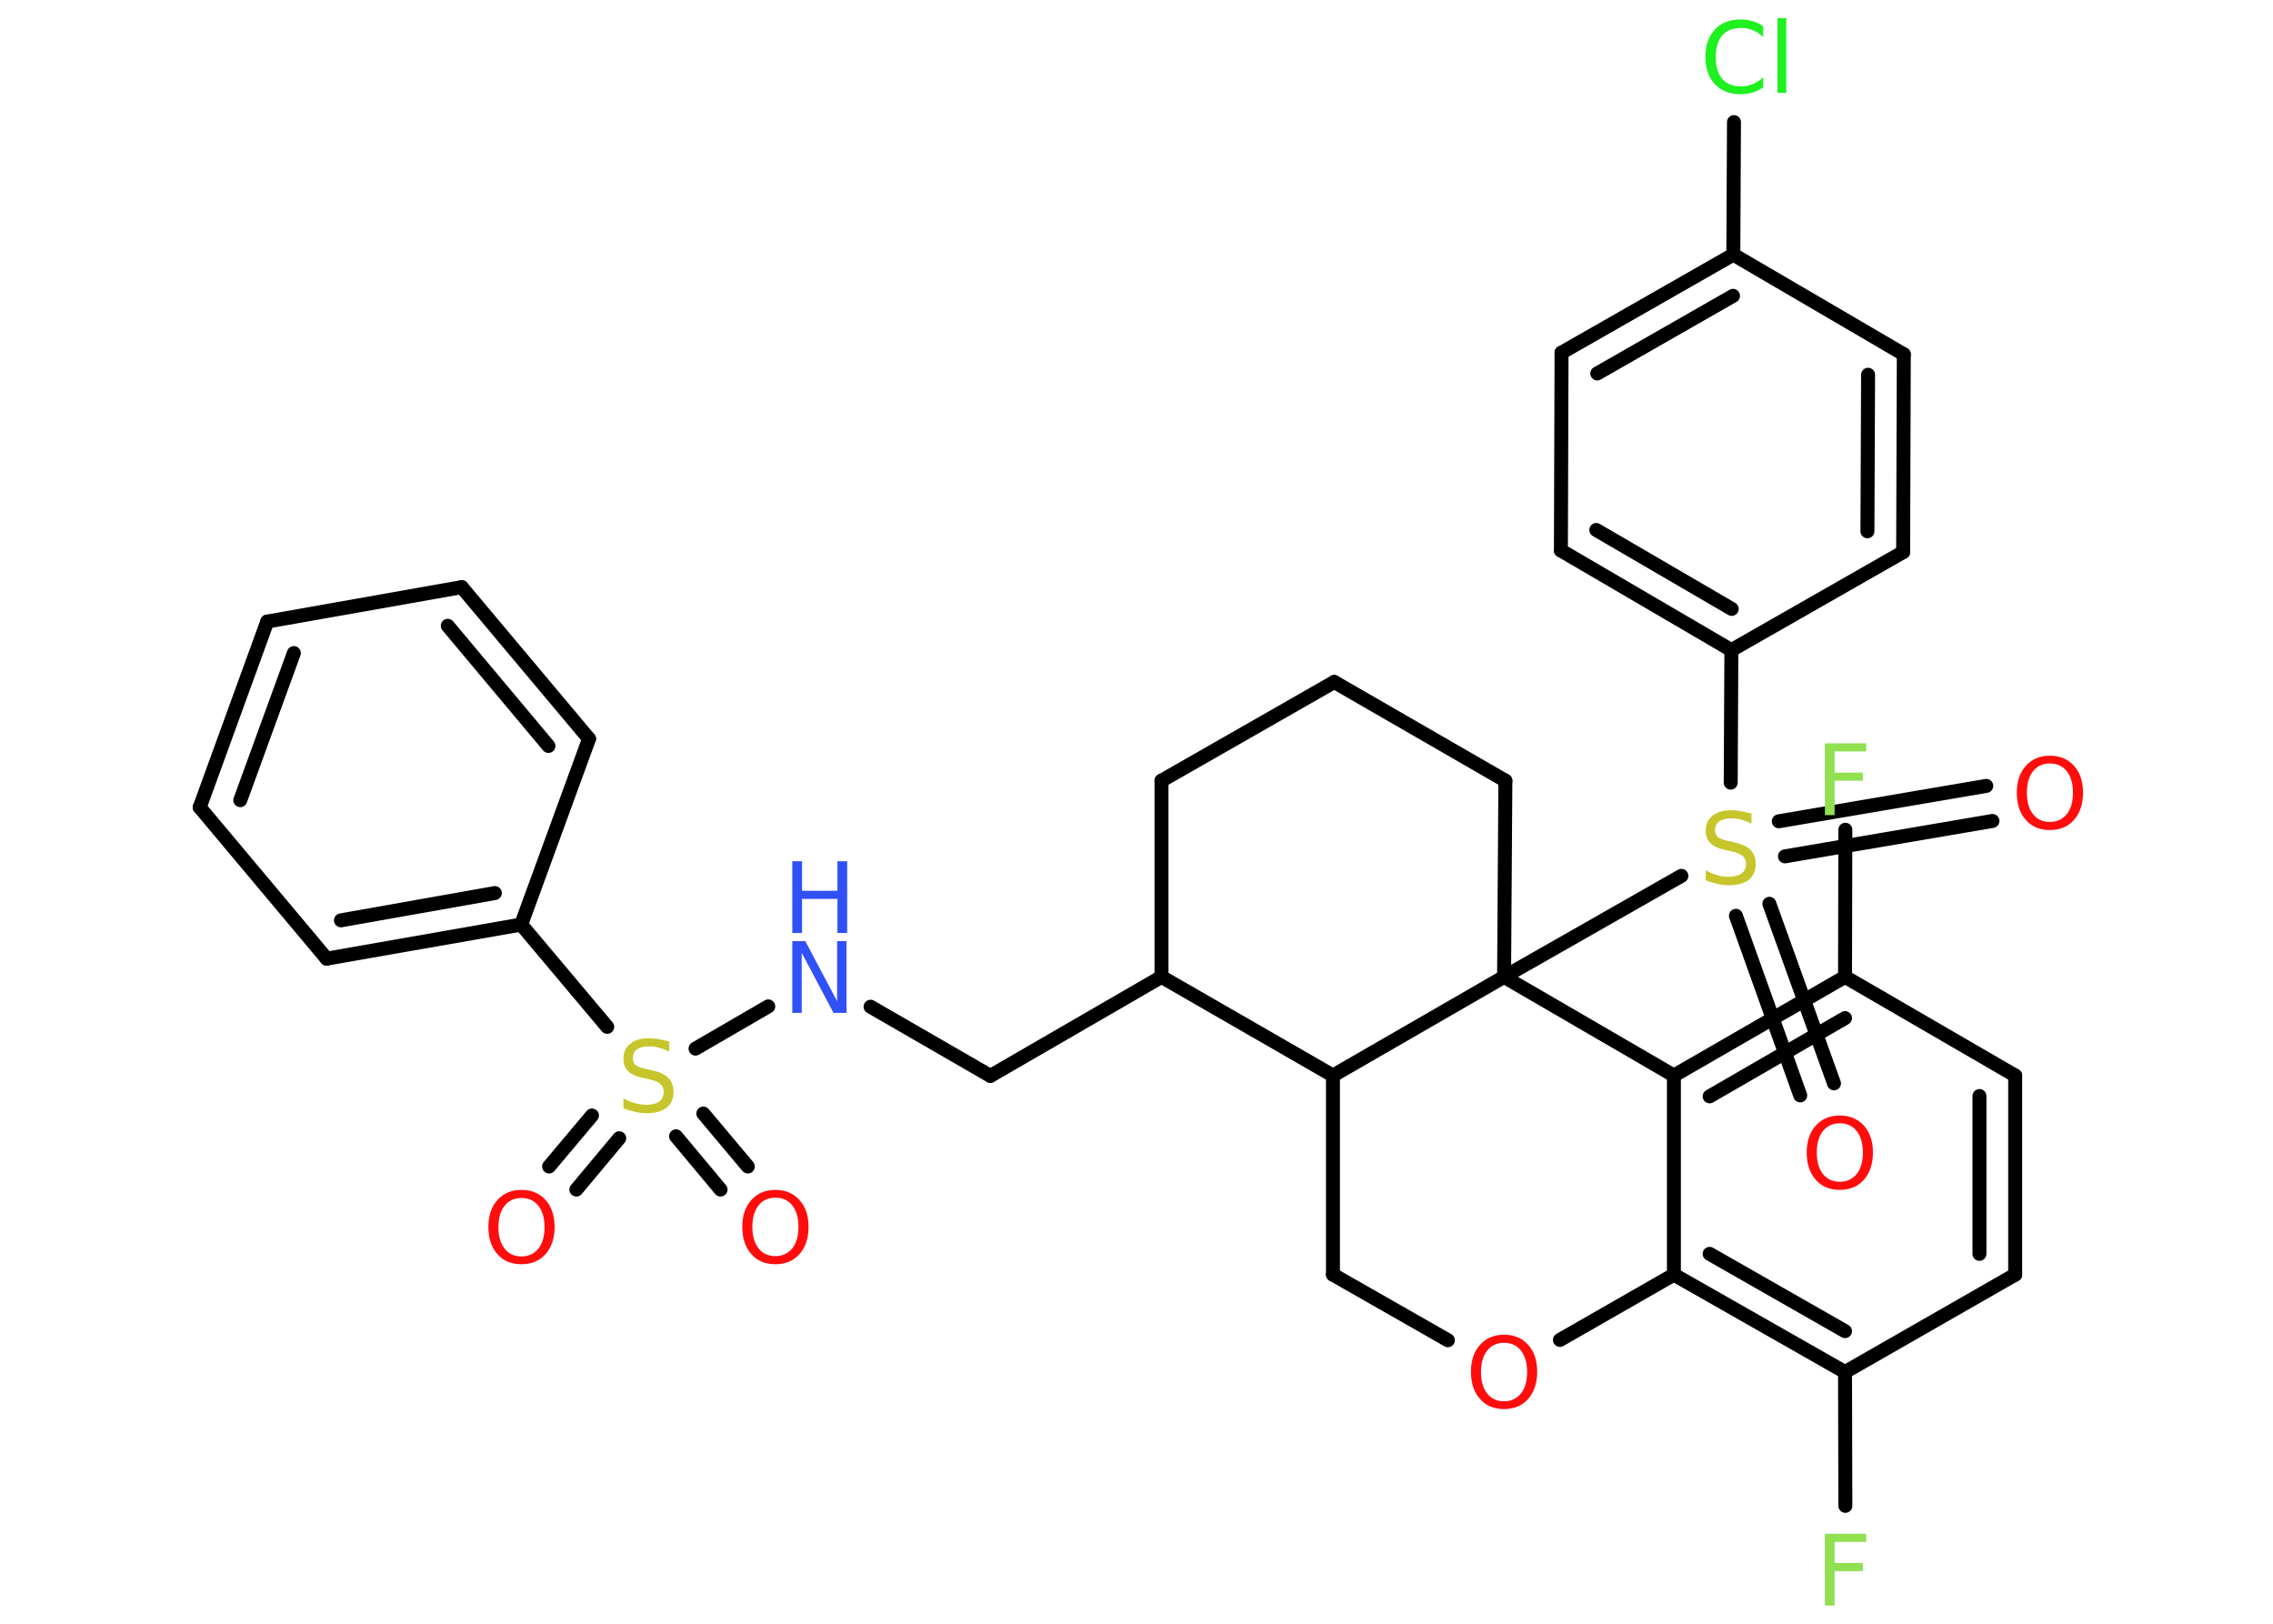 <?xml version='1.0' encoding='UTF-8'?>
<!DOCTYPE svg PUBLIC "-//W3C//DTD SVG 1.1//EN" "http://www.w3.org/Graphics/SVG/1.1/DTD/svg11.dtd">
<svg version='1.2' xmlns='http://www.w3.org/2000/svg' xmlns:xlink='http://www.w3.org/1999/xlink' width='70.0mm' height='50.0mm' viewBox='0 0 70.0 50.0'>
  <desc>Generated by the Chemistry Development Kit (http://github.com/cdk)</desc>
  <g stroke-linecap='round' stroke-linejoin='round' stroke='#000000' stroke-width='.43' fill='#FF0D0D'>
    <rect x='.0' y='.0' width='70.0' height='50.0' fill='#FFFFFF' stroke='none'/>
    <g id='mol1' class='mol'>
      <g id='mol1bnd1' class='bond'>
        <line x1='16.91' y1='35.92' x2='18.23' y2='34.35'/>
        <line x1='17.75' y1='36.63' x2='19.07' y2='35.05'/>
      </g>
      <g id='mol1bnd2' class='bond'>
        <line x1='21.66' y1='34.29' x2='23.03' y2='35.92'/>
        <line x1='20.82' y1='34.99' x2='22.19' y2='36.63'/>
      </g>
      <line id='mol1bnd3' class='bond' x1='21.42' y1='32.29' x2='23.66' y2='30.99'/>
      <line id='mol1bnd4' class='bond' x1='26.81' y1='31.0' x2='30.5' y2='33.13'/>
      <line id='mol1bnd5' class='bond' x1='30.5' y1='33.13' x2='35.77' y2='30.08'/>
      <line id='mol1bnd6' class='bond' x1='35.77' y1='30.08' x2='35.77' y2='24.04'/>
      <line id='mol1bnd7' class='bond' x1='35.77' y1='24.04' x2='41.09' y2='21.0'/>
      <line id='mol1bnd8' class='bond' x1='41.09' y1='21.0' x2='46.36' y2='24.04'/>
      <line id='mol1bnd9' class='bond' x1='46.36' y1='24.04' x2='46.32' y2='30.08'/>
      <line id='mol1bnd10' class='bond' x1='46.32' y1='30.08' x2='51.78' y2='26.97'/>
      <g id='mol1bnd11' class='bond'>
        <line x1='54.49' y1='27.83' x2='56.48' y2='33.36'/>
        <line x1='53.46' y1='28.2' x2='55.44' y2='33.73'/>
      </g>
      <g id='mol1bnd12' class='bond'>
        <line x1='54.78' y1='25.29' x2='61.17' y2='24.2'/>
        <line x1='54.97' y1='26.37' x2='61.36' y2='25.28'/>
      </g>
      <line id='mol1bnd13' class='bond' x1='53.3' y1='24.1' x2='53.32' y2='20.02'/>
      <g id='mol1bnd14' class='bond'>
        <line x1='48.07' y1='16.95' x2='53.32' y2='20.02'/>
        <line x1='49.16' y1='16.32' x2='53.33' y2='18.75'/>
      </g>
      <line id='mol1bnd15' class='bond' x1='48.07' y1='16.95' x2='48.09' y2='10.86'/>
      <g id='mol1bnd16' class='bond'>
        <line x1='53.38' y1='7.84' x2='48.09' y2='10.86'/>
        <line x1='53.37' y1='9.11' x2='49.19' y2='11.5'/>
      </g>
      <line id='mol1bnd17' class='bond' x1='53.38' y1='7.84' x2='53.4' y2='3.76'/>
      <line id='mol1bnd18' class='bond' x1='53.38' y1='7.84' x2='58.63' y2='10.91'/>
      <g id='mol1bnd19' class='bond'>
        <line x1='58.61' y1='17.0' x2='58.63' y2='10.91'/>
        <line x1='57.51' y1='16.36' x2='57.53' y2='11.54'/>
      </g>
      <line id='mol1bnd20' class='bond' x1='53.32' y1='20.02' x2='58.61' y2='17.0'/>
      <line id='mol1bnd21' class='bond' x1='46.32' y1='30.08' x2='51.55' y2='33.12'/>
      <g id='mol1bnd22' class='bond'>
        <line x1='56.82' y1='30.08' x2='51.55' y2='33.12'/>
        <line x1='56.82' y1='31.35' x2='52.65' y2='33.76'/>
      </g>
      <line id='mol1bnd23' class='bond' x1='56.82' y1='30.08' x2='56.83' y2='25.55'/>
      <line id='mol1bnd24' class='bond' x1='56.82' y1='30.08' x2='62.06' y2='33.12'/>
      <g id='mol1bnd25' class='bond'>
        <line x1='62.06' y1='39.25' x2='62.06' y2='33.12'/>
        <line x1='60.96' y1='38.61' x2='60.96' y2='33.75'/>
      </g>
      <line id='mol1bnd26' class='bond' x1='62.06' y1='39.25' x2='56.82' y2='42.25'/>
      <line id='mol1bnd27' class='bond' x1='56.82' y1='42.25' x2='56.83' y2='46.37'/>
      <g id='mol1bnd28' class='bond'>
        <line x1='51.55' y1='39.25' x2='56.82' y2='42.25'/>
        <line x1='52.65' y1='38.61' x2='56.82' y2='40.99'/>
      </g>
      <line id='mol1bnd29' class='bond' x1='51.55' y1='33.12' x2='51.55' y2='39.25'/>
      <line id='mol1bnd30' class='bond' x1='51.55' y1='39.25' x2='48.04' y2='41.26'/>
      <line id='mol1bnd31' class='bond' x1='44.59' y1='41.27' x2='41.05' y2='39.25'/>
      <line id='mol1bnd32' class='bond' x1='41.05' y1='39.25' x2='41.05' y2='33.12'/>
      <line id='mol1bnd33' class='bond' x1='35.77' y1='30.08' x2='41.05' y2='33.12'/>
      <line id='mol1bnd34' class='bond' x1='46.32' y1='30.08' x2='41.05' y2='33.12'/>
      <line id='mol1bnd35' class='bond' x1='18.7' y1='31.62' x2='16.05' y2='28.47'/>
      <g id='mol1bnd36' class='bond'>
        <line x1='10.06' y1='29.52' x2='16.05' y2='28.47'/>
        <line x1='10.5' y1='28.34' x2='15.24' y2='27.5'/>
      </g>
      <line id='mol1bnd37' class='bond' x1='10.06' y1='29.52' x2='6.15' y2='24.86'/>
      <g id='mol1bnd38' class='bond'>
        <line x1='8.23' y1='19.14' x2='6.15' y2='24.86'/>
        <line x1='9.05' y1='20.11' x2='7.4' y2='24.64'/>
      </g>
      <line id='mol1bnd39' class='bond' x1='8.23' y1='19.14' x2='14.22' y2='18.08'/>
      <g id='mol1bnd40' class='bond'>
        <line x1='18.14' y1='22.75' x2='14.22' y2='18.08'/>
        <line x1='16.89' y1='22.97' x2='13.79' y2='19.27'/>
      </g>
      <line id='mol1bnd41' class='bond' x1='16.05' y1='28.47' x2='18.14' y2='22.75'/>
      <path id='mol1atm1' class='atom' d='M16.06 36.89q-.33 .0 -.52 .24q-.19 .24 -.19 .66q.0 .42 .19 .66q.19 .24 .52 .24q.32 .0 .52 -.24q.19 -.24 .19 -.66q.0 -.42 -.19 -.66q-.19 -.24 -.52 -.24zM16.06 36.64q.46 .0 .74 .31q.28 .31 .28 .83q.0 .52 -.28 .84q-.28 .31 -.74 .31q-.47 .0 -.74 -.31q-.28 -.31 -.28 -.84q.0 -.52 .28 -.83q.28 -.31 .74 -.31z' stroke='none'/>
      <path id='mol1atm2' class='atom' d='M20.61 32.09v.29q-.17 -.08 -.32 -.12q-.15 -.04 -.29 -.04q-.24 .0 -.38 .09q-.13 .09 -.13 .27q.0 .15 .09 .22q.09 .07 .33 .12l.18 .04q.33 .07 .49 .23q.16 .16 .16 .43q.0 .32 -.21 .49q-.21 .17 -.63 .17q-.16 .0 -.33 -.04q-.18 -.04 -.37 -.11v-.31q.18 .1 .36 .15q.17 .05 .34 .05q.26 .0 .4 -.1q.14 -.1 .14 -.29q.0 -.16 -.1 -.25q-.1 -.09 -.33 -.14l-.18 -.04q-.34 -.07 -.48 -.21q-.15 -.14 -.15 -.39q.0 -.3 .21 -.46q.21 -.17 .57 -.17q.15 .0 .32 .03q.16 .03 .33 .08z' stroke='none' fill='#C6C62C'/>
      <path id='mol1atm3' class='atom' d='M23.88 36.88q-.33 .0 -.52 .24q-.19 .24 -.19 .66q.0 .42 .19 .66q.19 .24 .52 .24q.32 .0 .52 -.24q.19 -.24 .19 -.66q.0 -.42 -.19 -.66q-.19 -.24 -.52 -.24zM23.88 36.64q.46 .0 .74 .31q.28 .31 .28 .83q.0 .52 -.28 .84q-.28 .31 -.74 .31q-.47 .0 -.74 -.31q-.28 -.31 -.28 -.84q.0 -.52 .28 -.83q.28 -.31 .74 -.31z' stroke='none'/>
      <g id='mol1atm4' class='atom'>
        <path d='M24.4 28.98h.4l.98 1.85v-1.85h.29v2.21h-.4l-.98 -1.85v1.85h-.29v-2.21z' stroke='none' fill='#3050F8'/>
        <path d='M24.4 26.52h.3v.91h1.09v-.91h.3v2.21h-.3v-1.05h-1.09v1.05h-.3v-2.21z' stroke='none' fill='#3050F8'/>
      </g>
      <path id='mol1atm11' class='atom' d='M53.94 25.07v.29q-.17 -.08 -.32 -.12q-.15 -.04 -.29 -.04q-.24 .0 -.38 .09q-.13 .09 -.13 .27q.0 .15 .09 .22q.09 .07 .33 .12l.18 .04q.33 .07 .49 .23q.16 .16 .16 .43q.0 .32 -.21 .49q-.21 .17 -.63 .17q-.16 .0 -.33 -.04q-.18 -.04 -.37 -.11v-.31q.18 .1 .36 .15q.17 .05 .34 .05q.26 .0 .4 -.1q.14 -.1 .14 -.29q.0 -.16 -.1 -.25q-.1 -.09 -.33 -.14l-.18 -.04q-.34 -.07 -.48 -.21q-.15 -.14 -.15 -.39q.0 -.3 .21 -.46q.21 -.17 .57 -.17q.15 .0 .32 .03q.16 .03 .33 .08z' stroke='none' fill='#C6C62C'/>
      <path id='mol1atm12' class='atom' d='M56.66 34.59q-.33 .0 -.52 .24q-.19 .24 -.19 .66q.0 .42 .19 .66q.19 .24 .52 .24q.32 .0 .52 -.24q.19 -.24 .19 -.66q.0 -.42 -.19 -.66q-.19 -.24 -.52 -.24zM56.66 34.35q.46 .0 .74 .31q.28 .31 .28 .83q.0 .52 -.28 .84q-.28 .31 -.74 .31q-.47 .0 -.74 -.31q-.28 -.31 -.28 -.84q.0 -.52 .28 -.83q.28 -.31 .74 -.31z' stroke='none'/>
      <path id='mol1atm13' class='atom' d='M63.13 23.51q-.33 .0 -.52 .24q-.19 .24 -.19 .66q.0 .42 .19 .66q.19 .24 .52 .24q.32 .0 .52 -.24q.19 -.24 .19 -.66q.0 -.42 -.19 -.66q-.19 -.24 -.52 -.24zM63.13 23.27q.46 .0 .74 .31q.28 .31 .28 .83q.0 .52 -.28 .84q-.28 .31 -.74 .31q-.47 .0 -.74 -.31q-.28 -.31 -.28 -.84q.0 -.52 .28 -.83q.28 -.31 .74 -.31z' stroke='none'/>
      <path id='mol1atm18' class='atom' d='M54.3 .82v.32q-.15 -.14 -.32 -.21q-.17 -.07 -.36 -.07q-.38 .0 -.58 .23q-.2 .23 -.2 .67q.0 .44 .2 .67q.2 .23 .58 .23q.19 .0 .36 -.07q.17 -.07 .32 -.21v.31q-.16 .11 -.33 .16q-.17 .05 -.37 .05q-.5 .0 -.79 -.31q-.29 -.31 -.29 -.84q.0 -.53 .29 -.84q.29 -.31 .79 -.31q.2 .0 .37 .05q.18 .05 .33 .16zM54.74 .56h.27v2.3h-.27v-2.3z' stroke='none' fill='#1FF01F'/>
      <path id='mol1atm23' class='atom' d='M56.2 22.89h1.27v.25h-.97v.65h.87v.25h-.87v1.06h-.3v-2.21z' stroke='none' fill='#90E050'/>
      <path id='mol1atm27' class='atom' d='M56.2 47.23h1.27v.25h-.97v.65h.87v.25h-.87v1.06h-.3v-2.21z' stroke='none' fill='#90E050'/>
      <path id='mol1atm29' class='atom' d='M46.32 41.35q-.33 .0 -.52 .24q-.19 .24 -.19 .66q.0 .42 .19 .66q.19 .24 .52 .24q.32 .0 .52 -.24q.19 -.24 .19 -.66q.0 -.42 -.19 -.66q-.19 -.24 -.52 -.24zM46.32 41.1q.46 .0 .74 .31q.28 .31 .28 .83q.0 .52 -.28 .84q-.28 .31 -.74 .31q-.47 .0 -.74 -.31q-.28 -.31 -.28 -.84q.0 -.52 .28 -.83q.28 -.31 .74 -.31z' stroke='none'/>
    </g>
  </g>
</svg>
